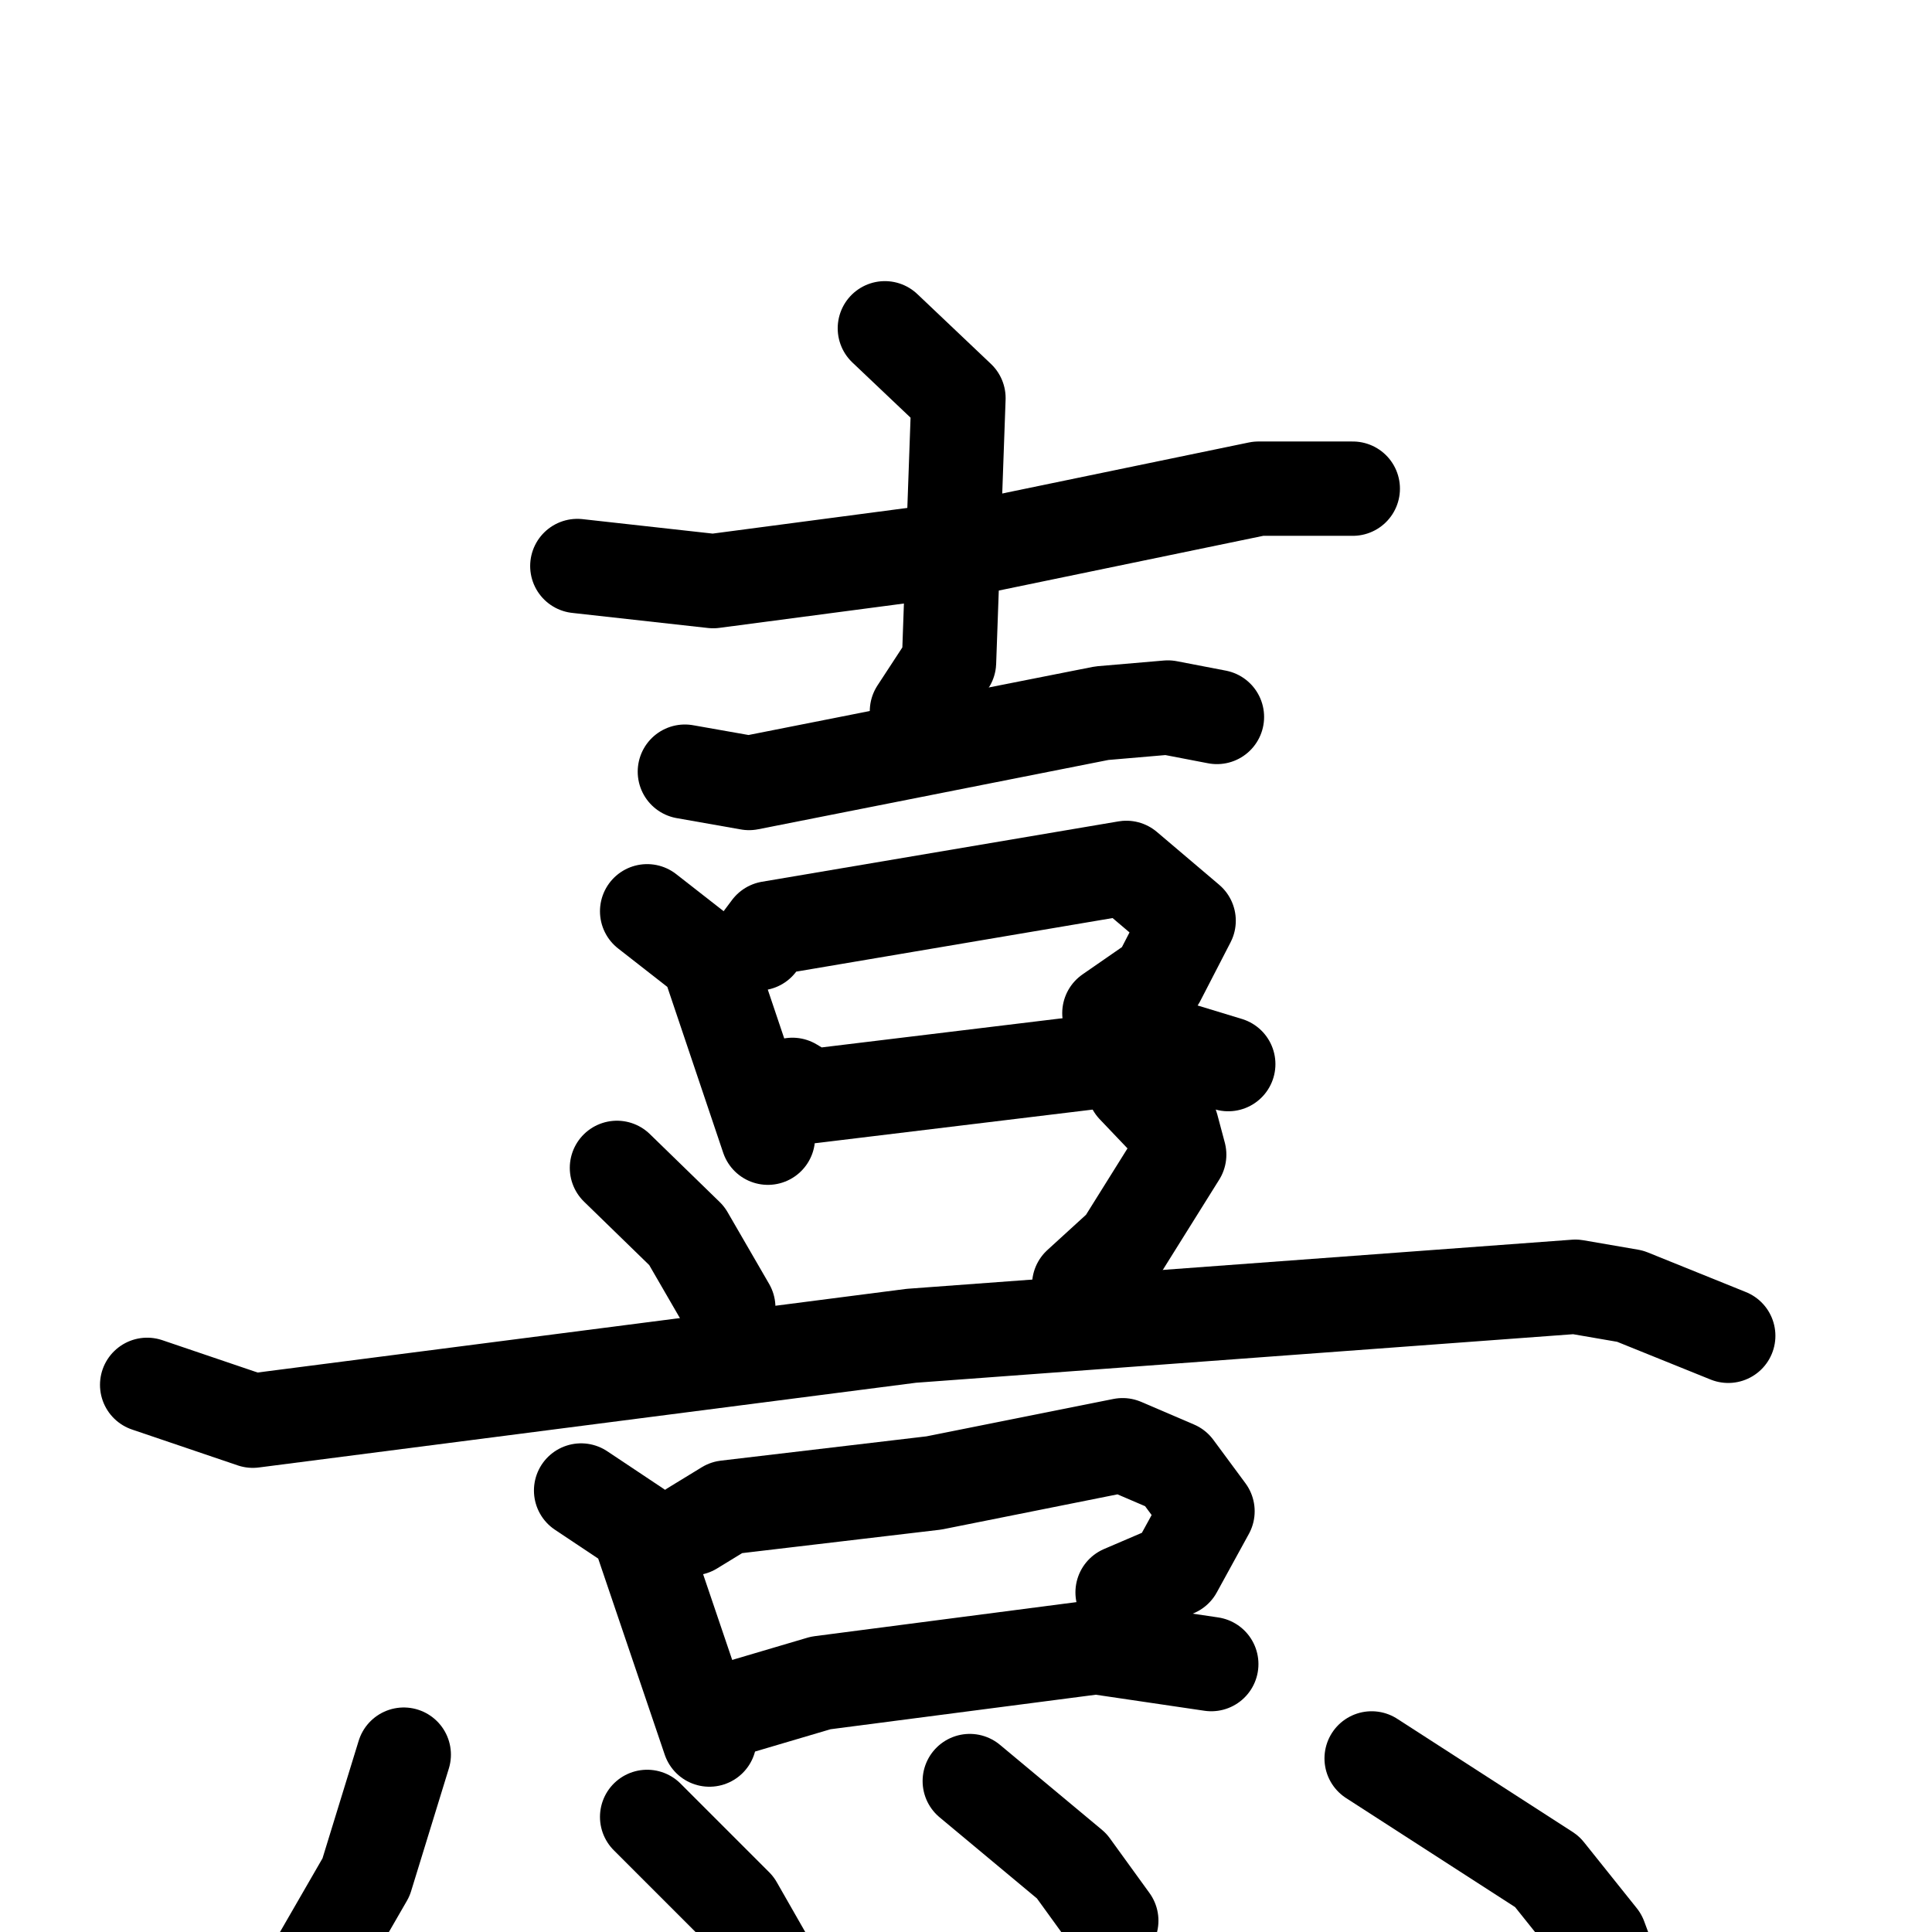 <svg xmlns="http://www.w3.org/2000/svg" viewBox="0 0 1024 1024">
  <g style="fill:none;stroke:#000000;stroke-width:50;stroke-linecap:round;stroke-linejoin:round;" transform="scale(1, 1) translate(0, 0)">
    <path d="M 306.0,300.0 L 378.0,308.0 L 522.0,289.0 L 667.0,259.0 L 717.0,259.0"/>
    <path d="M 469.0,174.0 L 508.0,211.0 L 503.0,351.0 L 486.0,377.0"/>
    <path d="M 363.0,409.0 L 397.0,415.0 L 584.0,378.0 L 619.0,375.0 L 645.0,380.0"/>
    <path d="M 343.0,483.0 L 375.0,508.0 L 407.0,603.0"/>
    <path d="M 402.0,500.0 L 408.0,492.0 L 597.0,460.0 L 630.0,488.0 L 614.0,519.0 L 588.0,537.0"/>
    <path d="M 420.0,575.0 L 430.0,581.0 L 628.0,557.0 L 651.0,564.0"/>
    <path d="M 327.0,619.0 L 364.0,655.0 L 386.0,693.0"/>
    <path d="M 601.0,576.0 L 621.0,597.0 L 625.0,612.0 L 595.0,660.0 L 572.0,681.0"/>
    <path d="M 78.0,734.0 L 134.0,753.0 L 483.0,708.0 L 835.0,682.0 L 864.0,687.0 L 916.0,708.0"/>
    <path d="M 308.0,790.0 L 338.0,810.0 L 376.0,922.0"/>
    <path d="M 367.0,810.0 L 385.0,799.0 L 495.0,786.0 L 595.0,766.0 L 623.0,778.0 L 640.0,801.0 L 623.0,832.0 L 595.0,844.0"/>
    <path d="M 391.0,905.0 L 435.0,892.0 L 581.0,873.0 L 642.0,882.0"/>
    <path d="M 214.0,930.0 L 194.0,995.0 L 164.0,1047.0 L 154.0,1077.0"/>
    <path d="M 343.0,963.0 L 390.0,1010.0 L 406.0,1038.0"/>
    <path d="M 514.0,944.0 L 568.0,989.0 L 589.0,1018.0"/>
    <path d="M 727.0,932.0 L 820.0,992.0 L 848.0,1027.0 L 861.0,1062.0"/>
  </g>
</svg>
